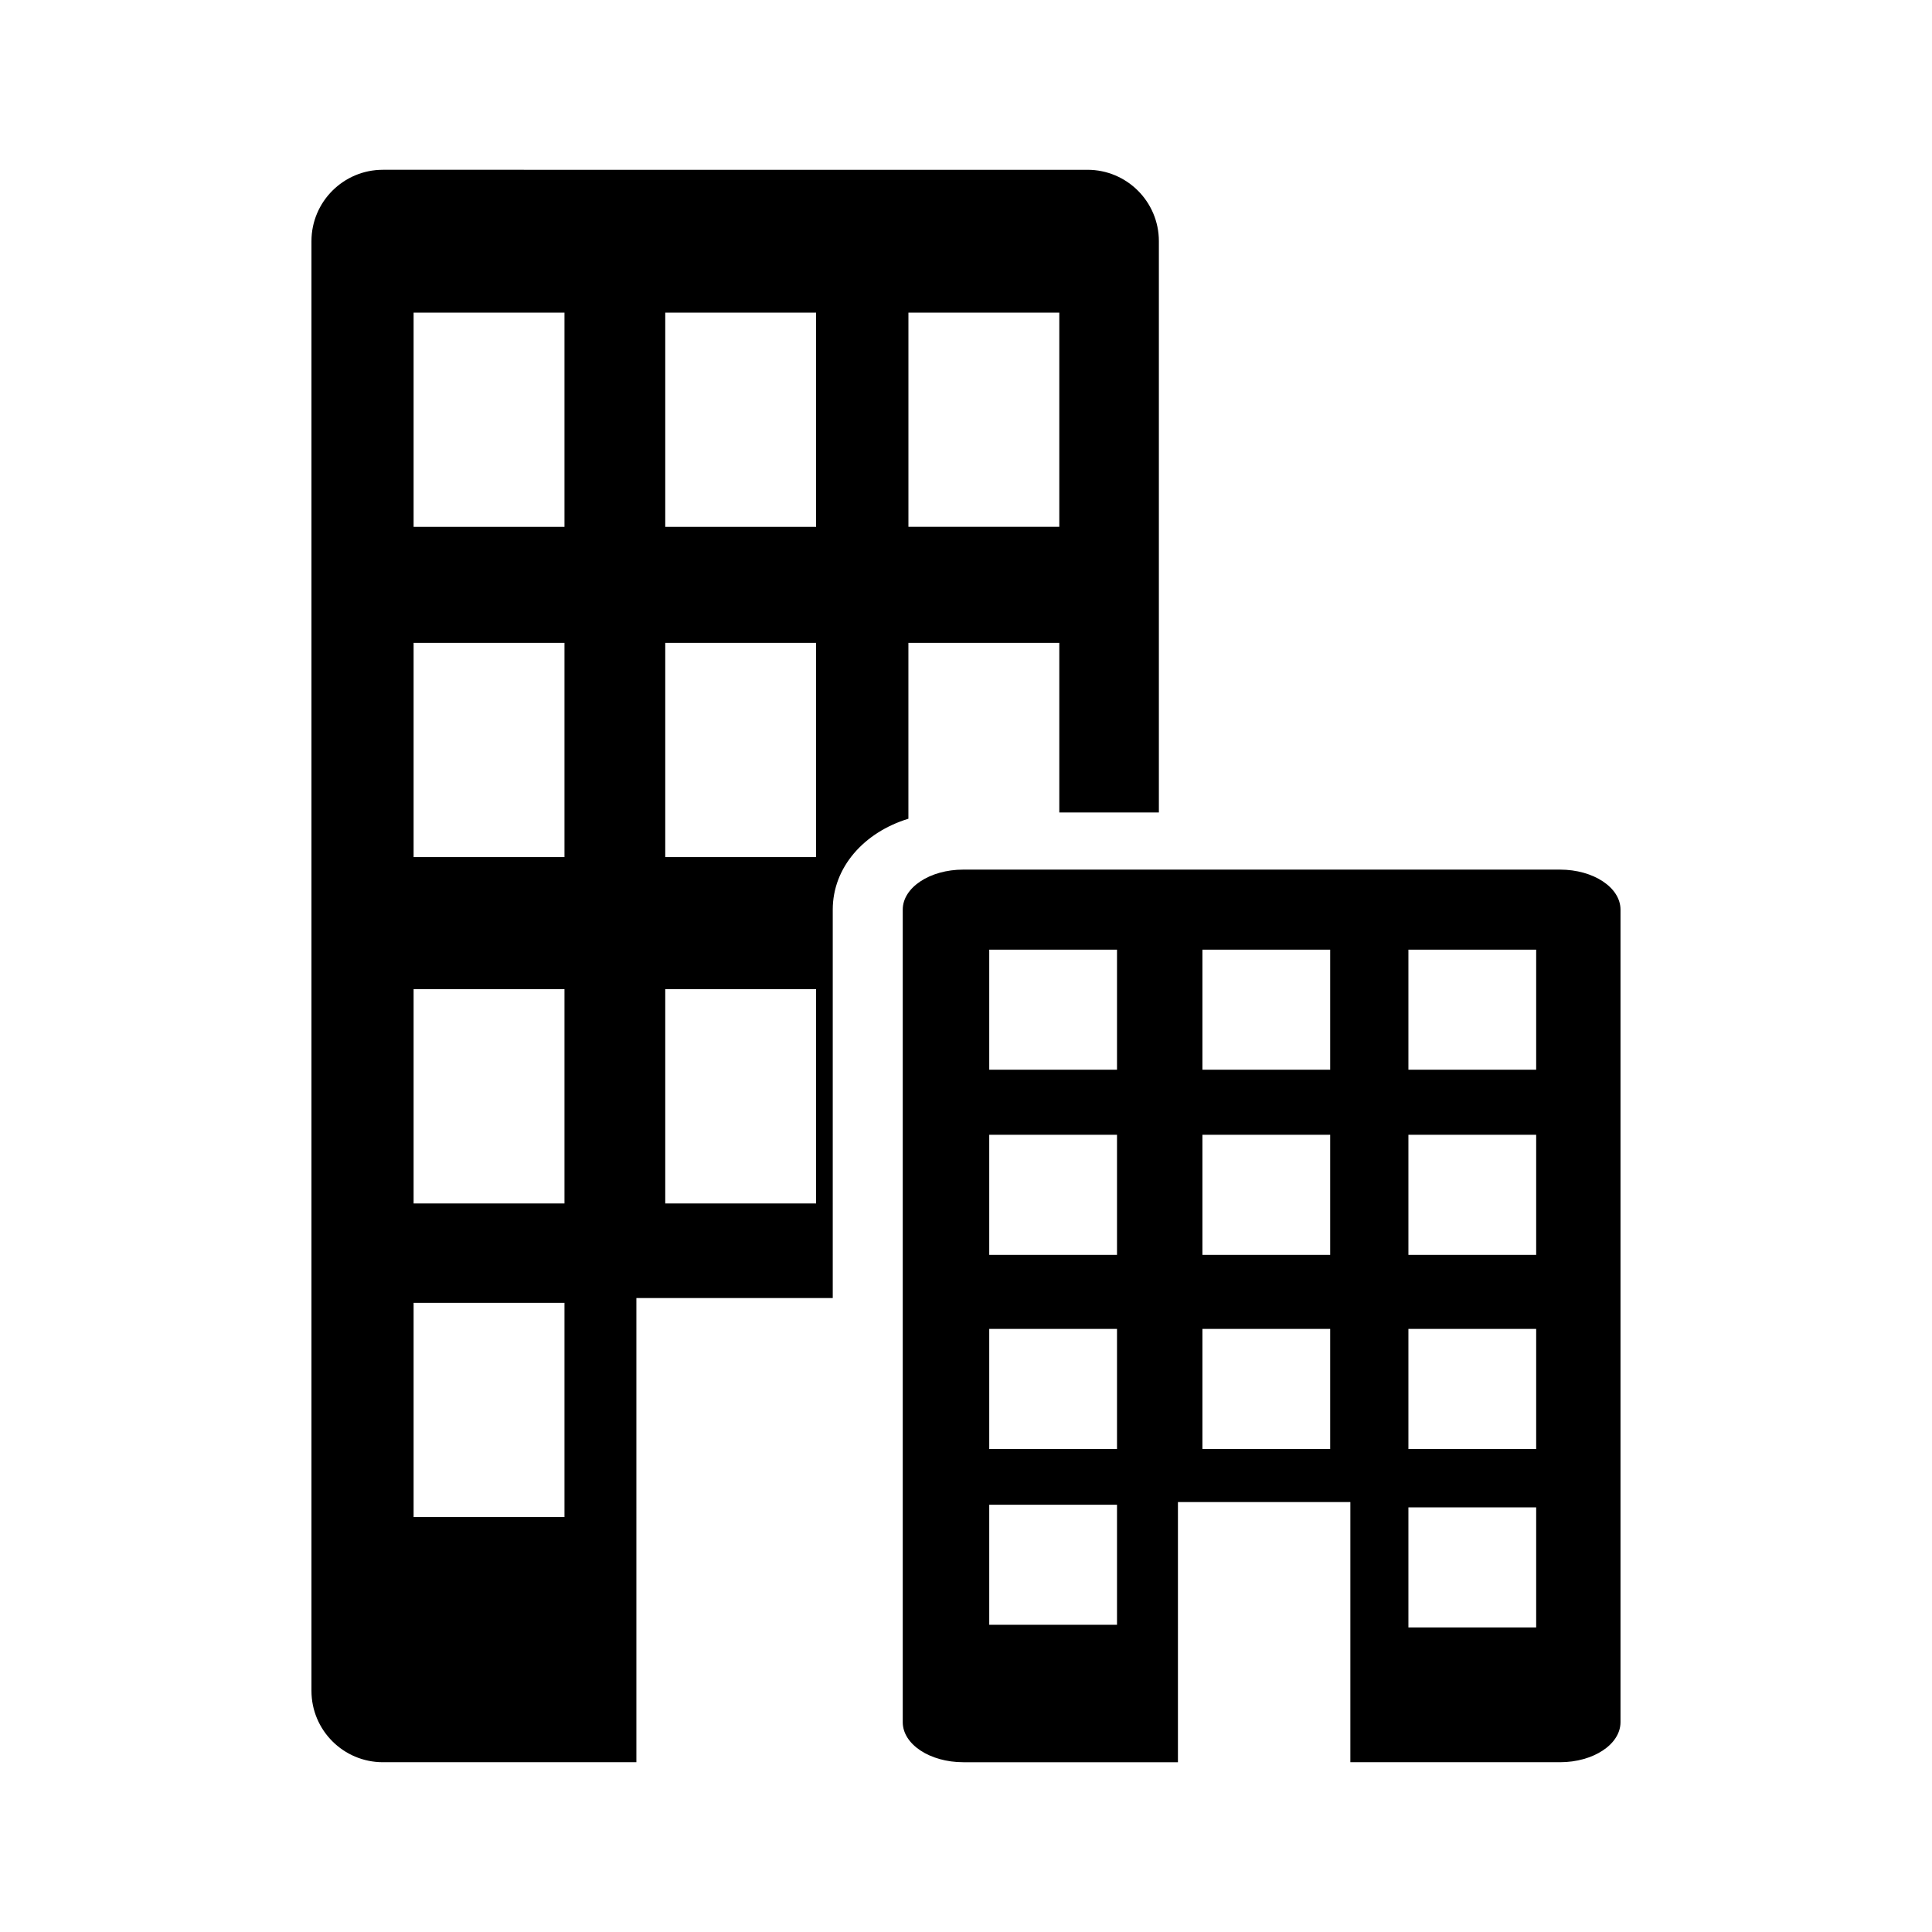 <?xml version="1.0" encoding="utf-8"?>
<!-- Generator: Adobe Illustrator 16.0.0, SVG Export Plug-In . SVG Version: 6.00 Build 0)  -->
<!DOCTYPE svg PUBLIC "-//W3C//DTD SVG 1.1//EN" "http://www.w3.org/Graphics/SVG/1.1/DTD/svg11.dtd">
<svg version="1.1" id="Layer_9" xmlns="http://www.w3.org/2000/svg" xmlns:xlink="http://www.w3.org/1999/xlink" x="0px" y="0px"
	 width="100px" height="100px" viewBox="0 0 100 100" enable-background="new 0 0 100 100" xml:space="preserve">
<path d="M47.02,33.275h7.809v8.779h5.154v-29.57c0-2.041-1.654-3.696-3.695-3.696H19.818c-2.041,0-3.697,1.655-3.697,3.696v75.032
	c0,2.041,1.656,3.696,3.697,3.696h13.121V67.188h10.164V47.082c0-2.184,1.607-3.997,3.916-4.705V33.275z M47.02,16.18h7.809v11.088
	H47.02V16.18z M29.217,78.522h-7.809V67.434h7.809V78.522z M29.217,62.29h-7.809V51.201h7.809V62.29z M29.217,44.363h-7.809V33.275
	h7.809V44.363z M29.217,27.269h-7.809V16.18h7.809V27.269z M42.24,62.29h-7.807V51.201h7.807V62.29z M42.24,44.363h-7.807V33.275
	h7.807V44.363z M42.24,27.269h-7.807V16.18h7.807V27.269z M80.746,45.011H49.857c-1.729,0-3.131,0.927-3.131,2.071V89.14
	c0,1.145,1.402,2.072,3.131,2.072h11.113V77.746h8.924v13.466h10.852c1.729,0,3.131-0.927,3.131-2.072V47.082
	C83.877,45.938,82.475,45.011,80.746,45.011z M57.816,84.099h-6.613v-6.215h6.613V84.099z M57.816,75h-6.613v-6.215h6.613V75z
	 M57.816,64.952h-6.613v-6.215h6.613V64.952z M57.816,55.369h-6.613v-6.215h6.613V55.369z M68.85,75h-6.613v-6.215h6.613V75z
	 M68.85,64.952h-6.613v-6.215h6.613V64.952z M68.85,55.369h-6.613v-6.215h6.613V55.369z M79.512,84.237h-6.613v-6.215h6.613V84.237z
	 M79.512,75h-6.613v-6.215h6.613V75z M79.512,64.952h-6.613v-6.215h6.613V64.952z M79.512,55.369h-6.613v-6.215h6.613V55.369z"/>
</svg>
